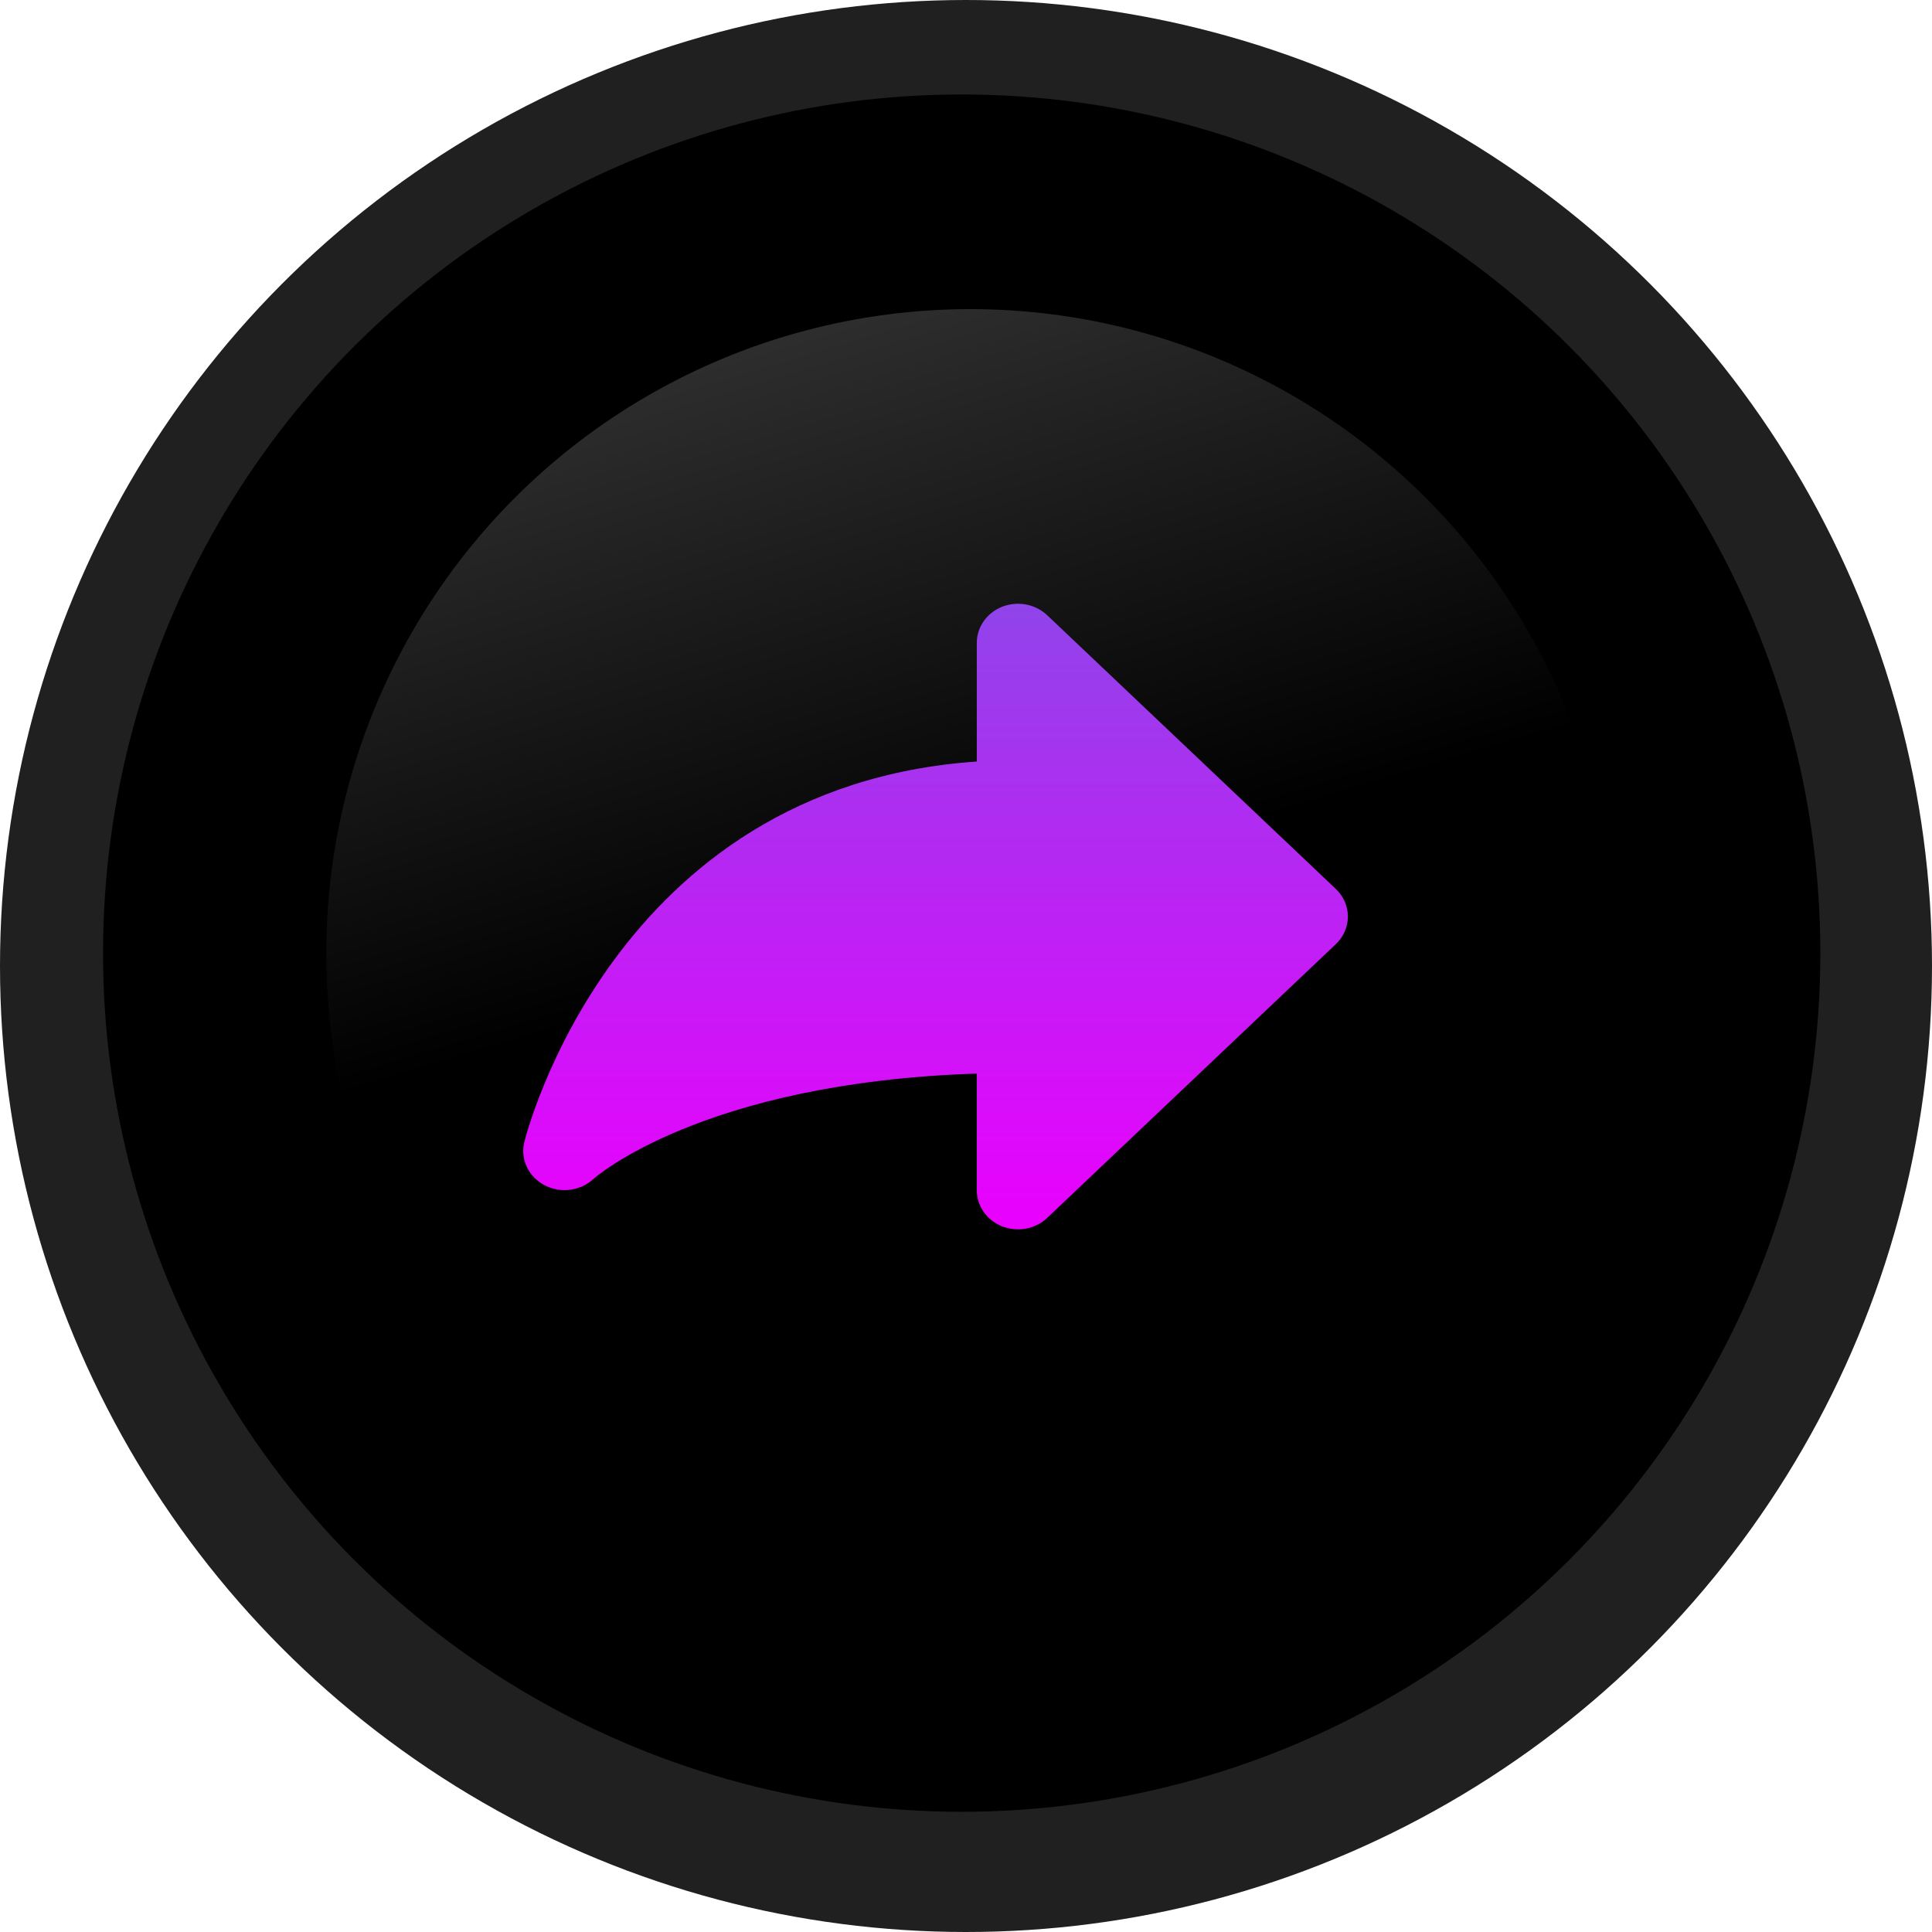 <svg width="48" height="48" viewBox="0 0 48 48" fill="none" xmlns="http://www.w3.org/2000/svg">
<circle cx="24" cy="24" r="24" fill="#202020"/>
<circle cx="23.893" cy="23.68" r="21.333" fill="black"/>
<ellipse cx="24.107" cy="23.68" rx="16" ry="16" fill="url(#paint0_linear_1195:1267)"/>
<path d="M33.188 23.458L26.016 30.259C25.723 30.536 25.283 30.619 24.9 30.469C24.518 30.319 24.268 29.964 24.268 29.572V26.673C17.444 26.893 14.768 29.267 14.742 29.293C14.418 29.592 13.924 29.654 13.529 29.446C13.133 29.237 12.927 28.808 13.023 28.39C13.044 28.298 15.204 19.539 24.268 18.92V15.971C24.268 15.579 24.518 15.224 24.9 15.074C25.283 14.924 25.723 15.007 26.016 15.284L33.188 22.085C33.38 22.267 33.488 22.514 33.488 22.771C33.488 23.029 33.38 23.276 33.188 23.458Z" fill="url(#paint1_linear_1195:1267)"/>
<defs>
<linearGradient id="paint0_linear_1195:1267" x1="19.84" y1="7.68" x2="29.44" y2="39.68" gradientUnits="userSpaceOnUse">
<stop stop-color="#2F2F2F"/>
<stop offset="0.464"/>
</linearGradient>
<linearGradient id="paint1_linear_1195:1267" x1="23.244" y1="15" x2="23.244" y2="30.543" gradientUnits="userSpaceOnUse">
<stop stop-color="#9044EA"/>
<stop offset="1" stop-color="#EA00FE"/>
</linearGradient>
</defs>
</svg>
